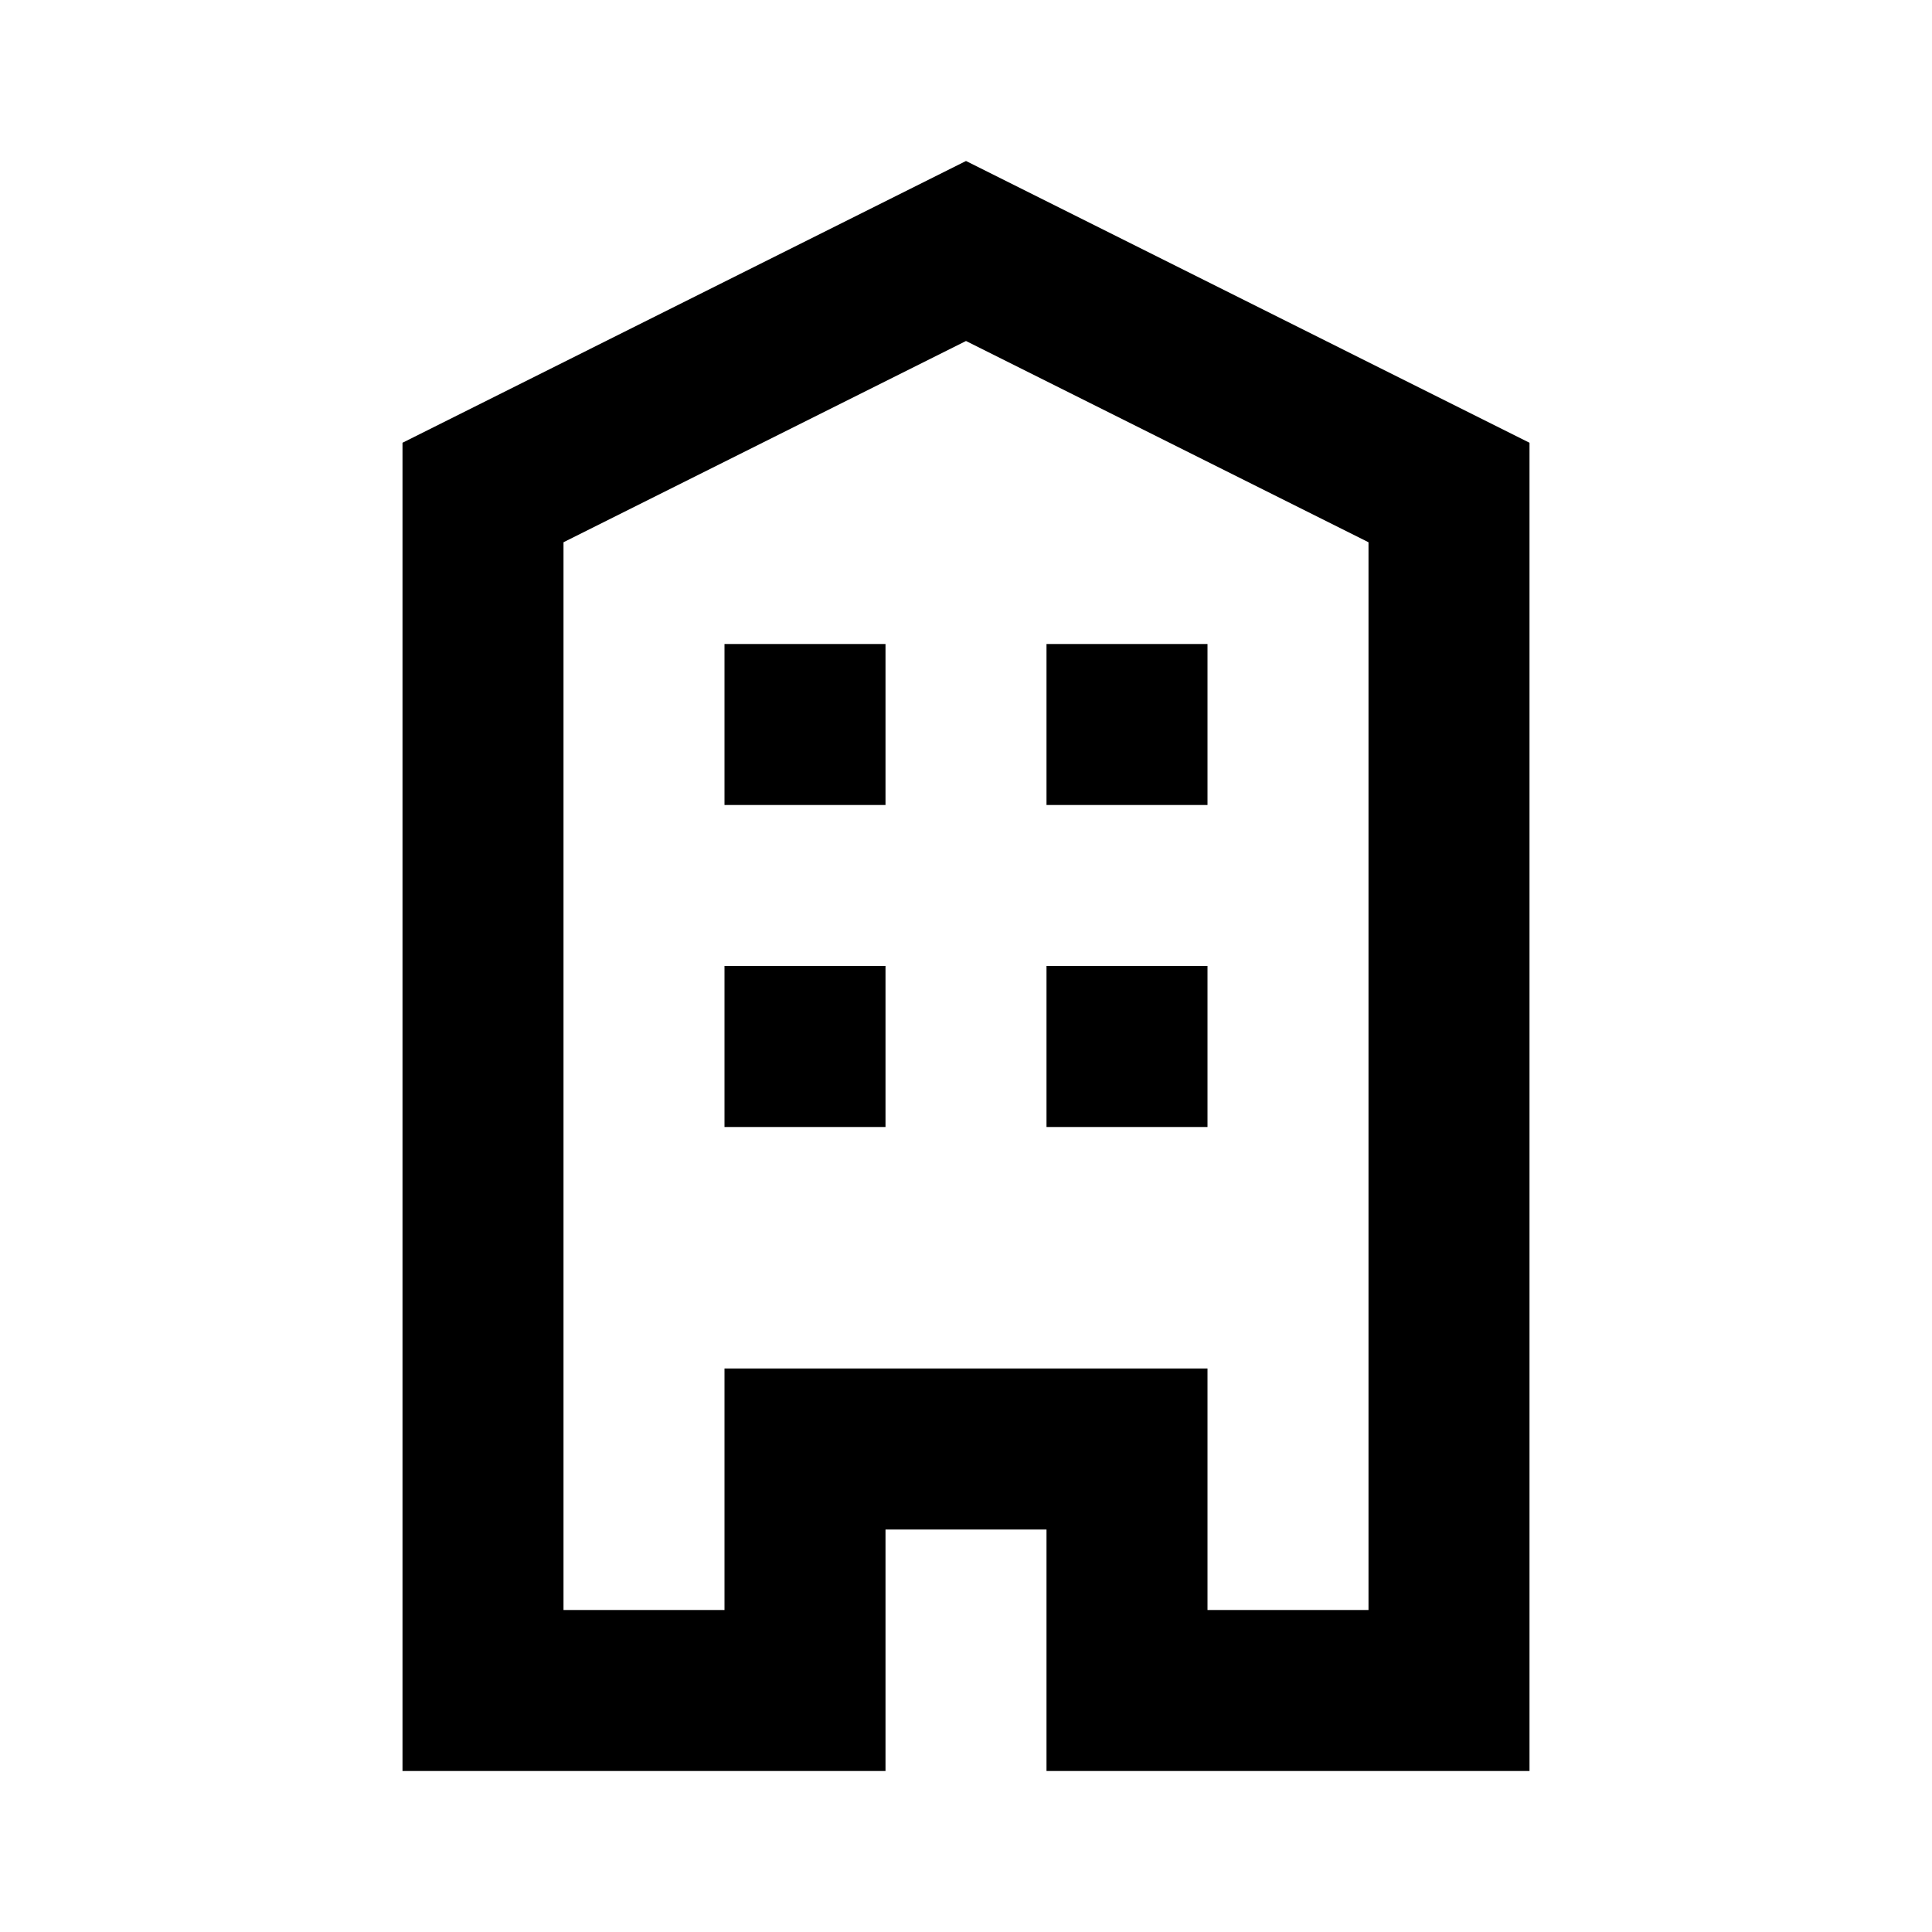 <svg width="24" height="24" viewBox="0 0 24 24" fill="none" xmlns="http://www.w3.org/2000/svg">
<path fill-rule="evenodd" clip-rule="evenodd" d="M12 2L5 5.5V22H11V19H13V22H19V5.5L12 2ZM7 20V6.736L12 4.236L17 6.736V20H15V17H9V20H7ZM9 8H11V10H9V8ZM9 12H11V14H9V12ZM15 8H13V10H15V8ZM13 12H15V14H13V12Z" fill="black"/>
</svg>
